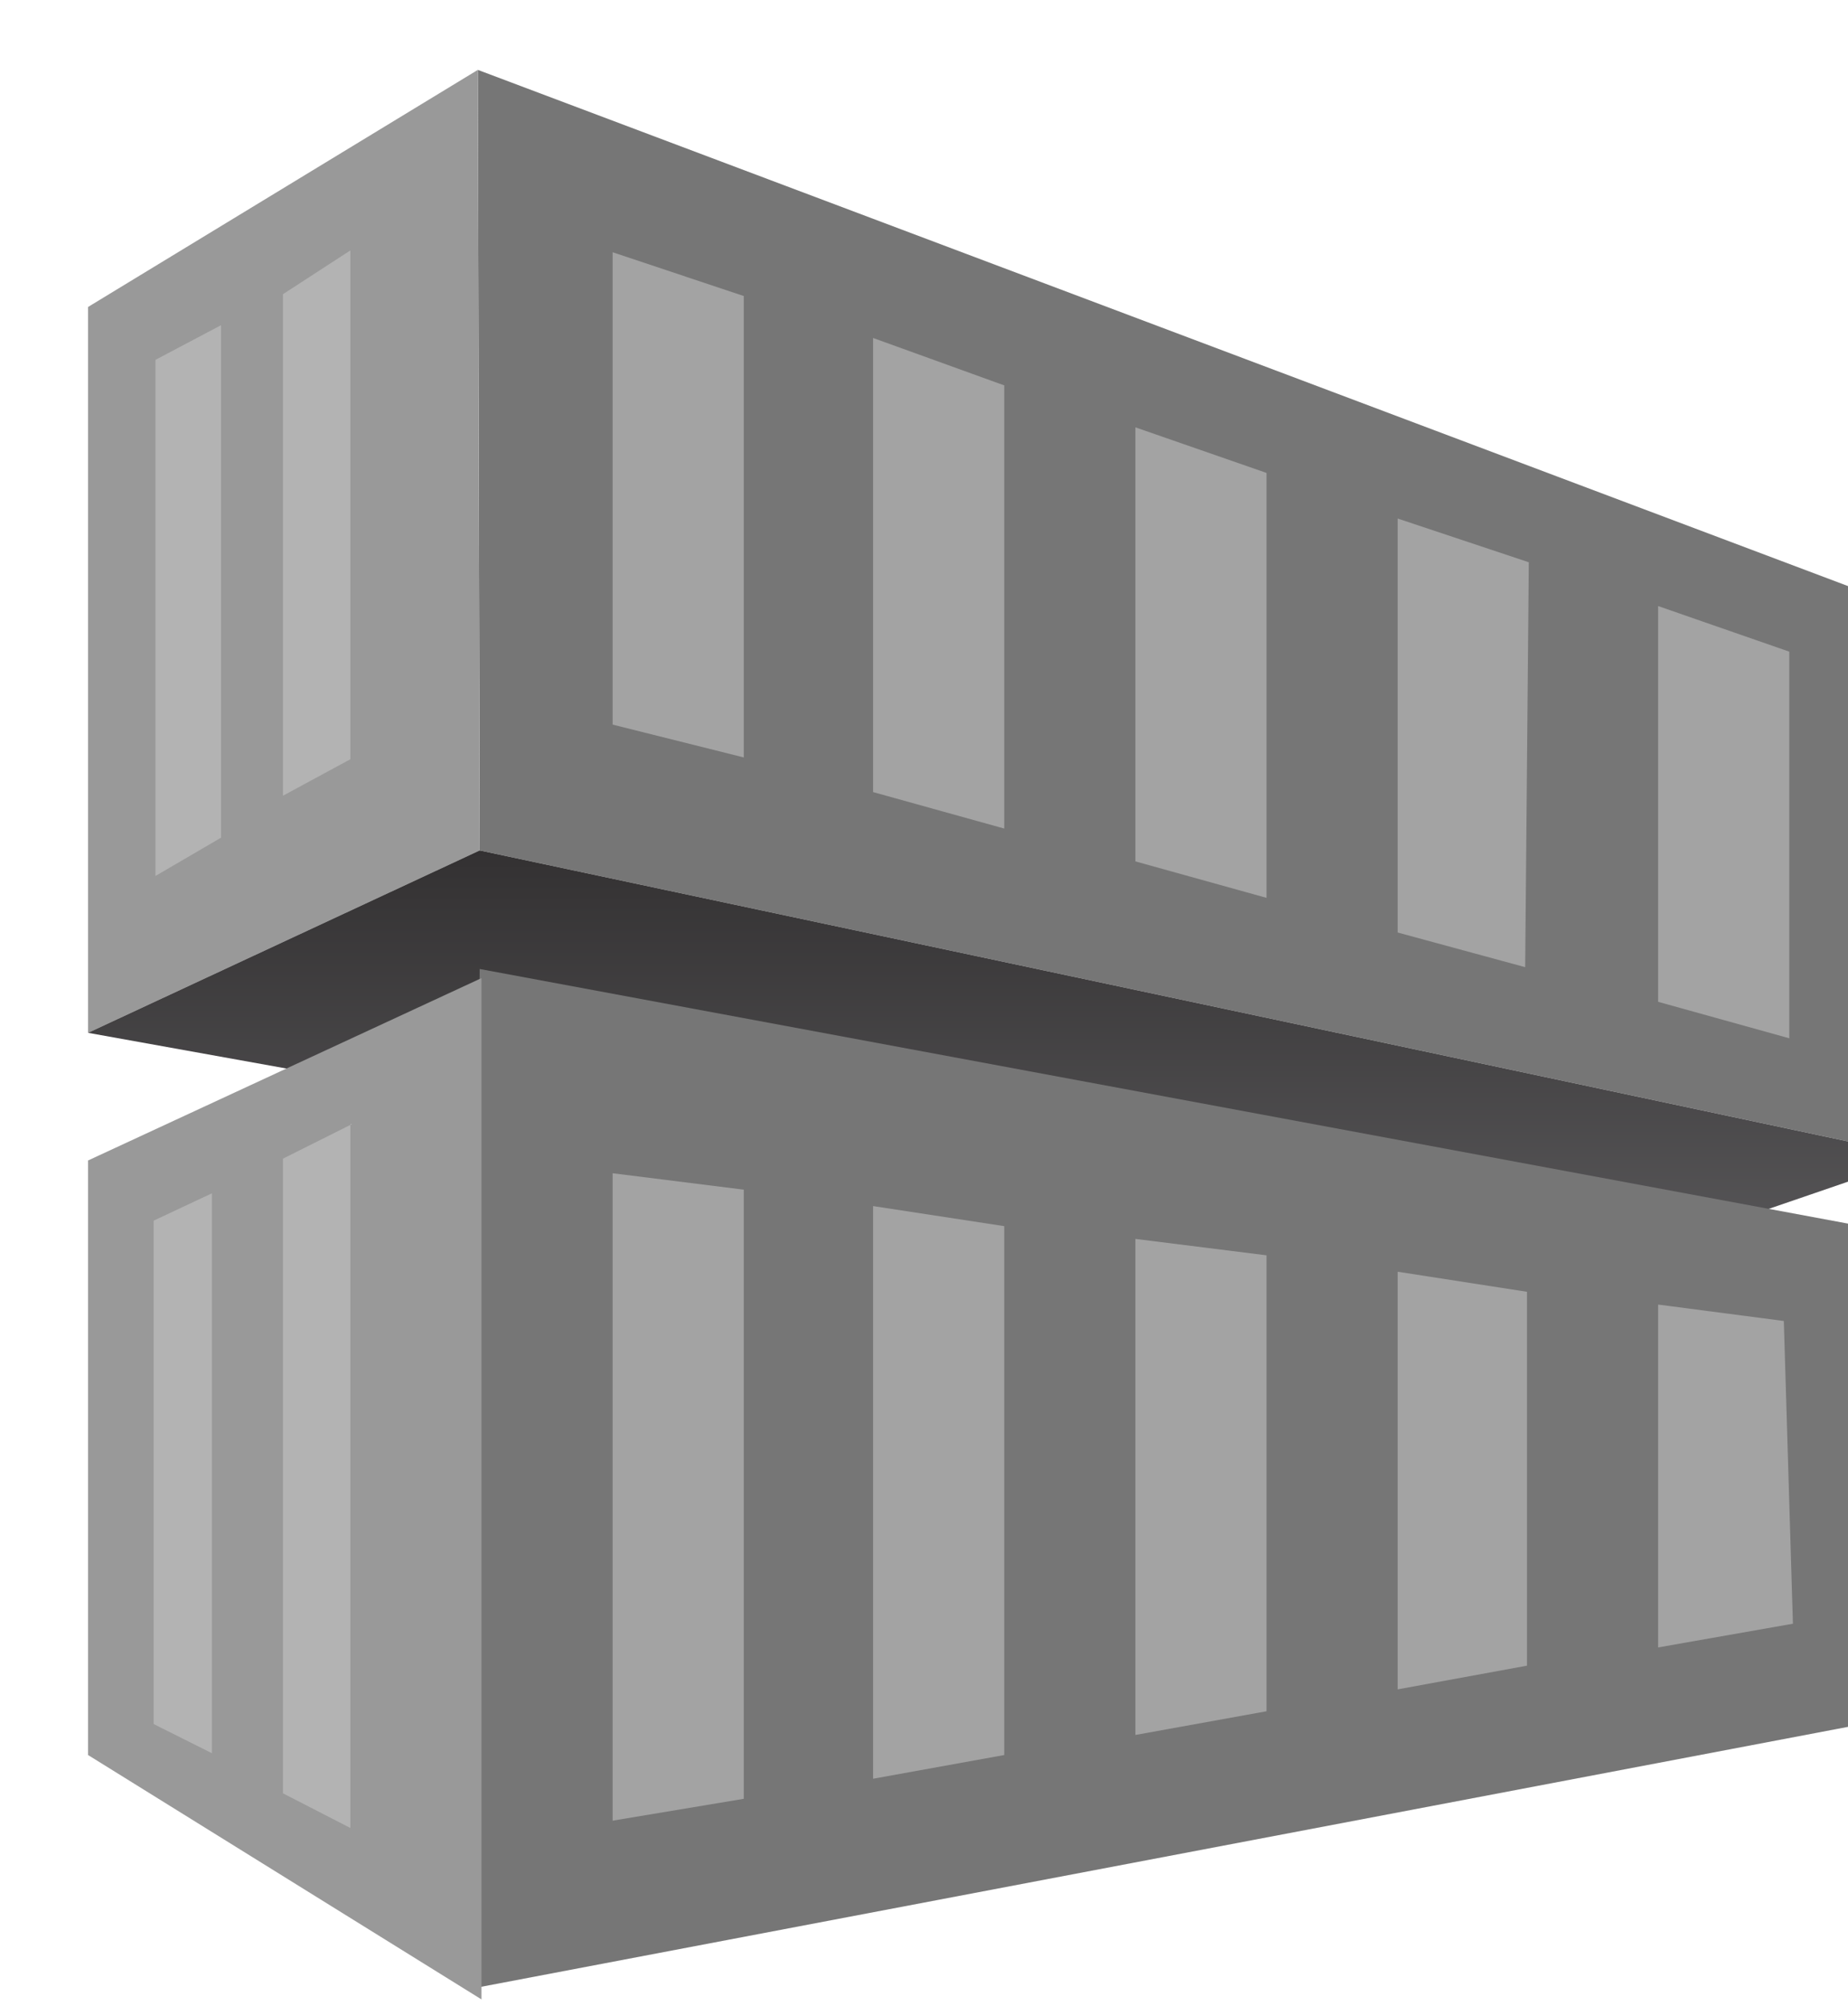 <?xml version="1.0" encoding="UTF-8" standalone="no"?>
<!-- Created with Inkscape (http://www.inkscape.org/) -->

<svg
   width="23.929mm"
   height="25.966mm"
   viewBox="0 0 23.929 25.966"
   version="1.1"
   id="svg7036"
   xmlns:xlink="http://www.w3.org/1999/xlink"
   xmlns="http://www.w3.org/2000/svg"
   xmlns:svg="http://www.w3.org/2000/svg">
  <defs
     id="defs7033">
    <clipPath
       clipPathUnits="userSpaceOnUse"
       id="clipPath4022">
      <g
         id="g4026"
         transform="matrix(3.78,0,0,3.78,56.53,-292.927)">
        <rect
           x="12.295"
           y="94.966"
           width="310.356"
           height="173.037"
           id="rect4024"
           style="stroke-width:0.265" />
      </g>
    </clipPath>
    <filter
       style="color-interpolation-filters:sRGB"
       id="filter6284"
       x="-0.016"
       y="-0.015"
       width="1.037"
       height="1.041">
      <feFlood
         flood-opacity="0.498"
         flood-color="rgb(0,0,0)"
         result="flood"
         id="feFlood6274" />
      <feComposite
         in="flood"
         in2="SourceGraphic"
         operator="in"
         result="composite1"
         id="feComposite6276" />
      <feGaussianBlur
         in="composite1"
         stdDeviation="0.6"
         result="blur"
         id="feGaussianBlur6278" />
      <feOffset
         dx="1"
         dy="1"
         result="offset"
         id="feOffset6280" />
      <feComposite
         in="SourceGraphic"
         in2="offset"
         operator="over"
         result="composite2"
         id="feComposite6282" />
    </filter>
    <clipPath
       id="clip17">
      <rect
         x="1187"
         y="622"
         width="89"
         height="98"
         id="rect177" />
    </clipPath>
    <clipPath
       id="clip18">
      <rect
         x="1187"
         y="622"
         width="89"
         height="98"
         id="rect180" />
    </clipPath>
    <linearGradient
       xlink:href="#fill19"
       id="linearGradient5737"
       gradientUnits="userSpaceOnUse"
       x1="115.344"
       y1="93.45"
       x2="115.344"
       y2="114.988"
       spreadMethod="pad" />
    <linearGradient
       x1="115.344"
       y1="93.45"
       x2="115.344"
       y2="114.988"
       gradientUnits="userSpaceOnUse"
       spreadMethod="pad"
       id="fill19">
      <stop
         offset="0"
         stop-color="#333132"
         id="stop183" />
      <stop
         offset="1"
         stop-color="#5B5A5C"
         id="stop185" />
    </linearGradient>
  </defs>
  <g
     id="layer1"
     transform="translate(-110.203,-169.373)">
    <g
       clip-path="url(#clipPath4022)"
       id="g3768"
       transform="matrix(0.265,0,0,0.265,-203.476,5.183)"
       style="filter:url(#filter6284)">
      <g
         clip-path="url(#clip17)"
         id="g3766">
        <g
           clip-path="url(#clip18)"
           id="g3764">
          <path
             d="m 89.623,55.358 0.089,38.092 70.399,14.952 V 81.88 Z"
             fill="#767676"
             transform="matrix(1,0,0,1.001,1116.42,566.585)"
             id="path3746" />
          <path
             d="m 89.623,55.358 -19.046,11.57 v 35.422 l 19.135,-8.9"
             fill="#999999"
             transform="matrix(1,0,0,1.001,1116.42,566.585)"
             id="path3748" />
          <path
             d="m 121.752,93.984 6.408,1.78 V 75.027 l -6.408,-2.225 z m -6.408,-23.229 -6.408,-2.314 v 22.161 l 6.408,1.78 z m 19.224,26.7 6.23,1.691 0.178,-19.758 -6.408,-2.136 z m -38.359,-10.146 6.408,1.602 V 66.394 l -6.408,-2.136 z m 57.494,-3.56 -6.408,-2.225 v 19.313 l 6.408,1.78 z"
             fill="#a3a3a3"
             transform="matrix(1,0,0,1.001,1116.42,566.585)"
             id="path3750" />
          <path
             d="M 77.074,92.827 73.87,94.696 V 69.509 l 3.204,-1.691 z M 83.393,64.169 80.1,66.305 V 90.78 L 83.393,89 Z"
             fill="#b3b3b3"
             transform="matrix(1,0,0,1.001,1116.42,566.585)"
             id="path3752" />
          <path
             d="m 160.111,108.402 -19.224,6.586 -70.31,-12.638 19.135,-8.9 z"
             fill="url(#fill19)"
             transform="matrix(1,0,0,1.001,1116.42,566.585)"
             id="path3754"
             style="fill:url(#linearGradient5737)" />
          <path
             d="m 160.111,135.547 -70.755,13.439 0.356,-49.751 70.399,13.083 z"
             fill="#767676"
             transform="matrix(1,0,0,1.001,1116.42,566.585)"
             id="path3756" />
          <path
             d="m 96.209,140.798 v -31.595 l 6.408,0.801 v 29.726 z m 19.135,-3.204 -6.408,1.157 v -27.946 l 6.408,0.979 z m 6.408,-0.979 v -24.208 l 6.408,0.801 v 22.25 z m 19.135,-3.382 -6.319,1.157 v -20.381 l 6.319,0.979 z m 12.994,-2.047 -6.586,1.157 v -16.732 l 6.141,0.801 z"
             fill="#a3a3a3"
             transform="matrix(1,0,0,1.001,1116.42,566.585)"
             id="path3758" />
          <path
             d="M 70.577,137.594 V 108.58 l 19.224,-8.9 v 49.84 z"
             fill="#999999"
             transform="matrix(1,0,0,1.001,1116.42,566.585)"
             id="path3760" />
          <path
             d="m 76.629,137.505 -2.848,-1.424 v -24.564 l 2.848,-1.335 z M 83.482,106.8 80.1,108.491 v 30.972 l 3.293,1.691 V 106.8 Z"
             fill="#b3b3b3"
             transform="matrix(1,0,0,1.001,1116.42,566.585)"
             id="path3762" />
        </g>
      </g>
    </g>
  </g>
</svg>
